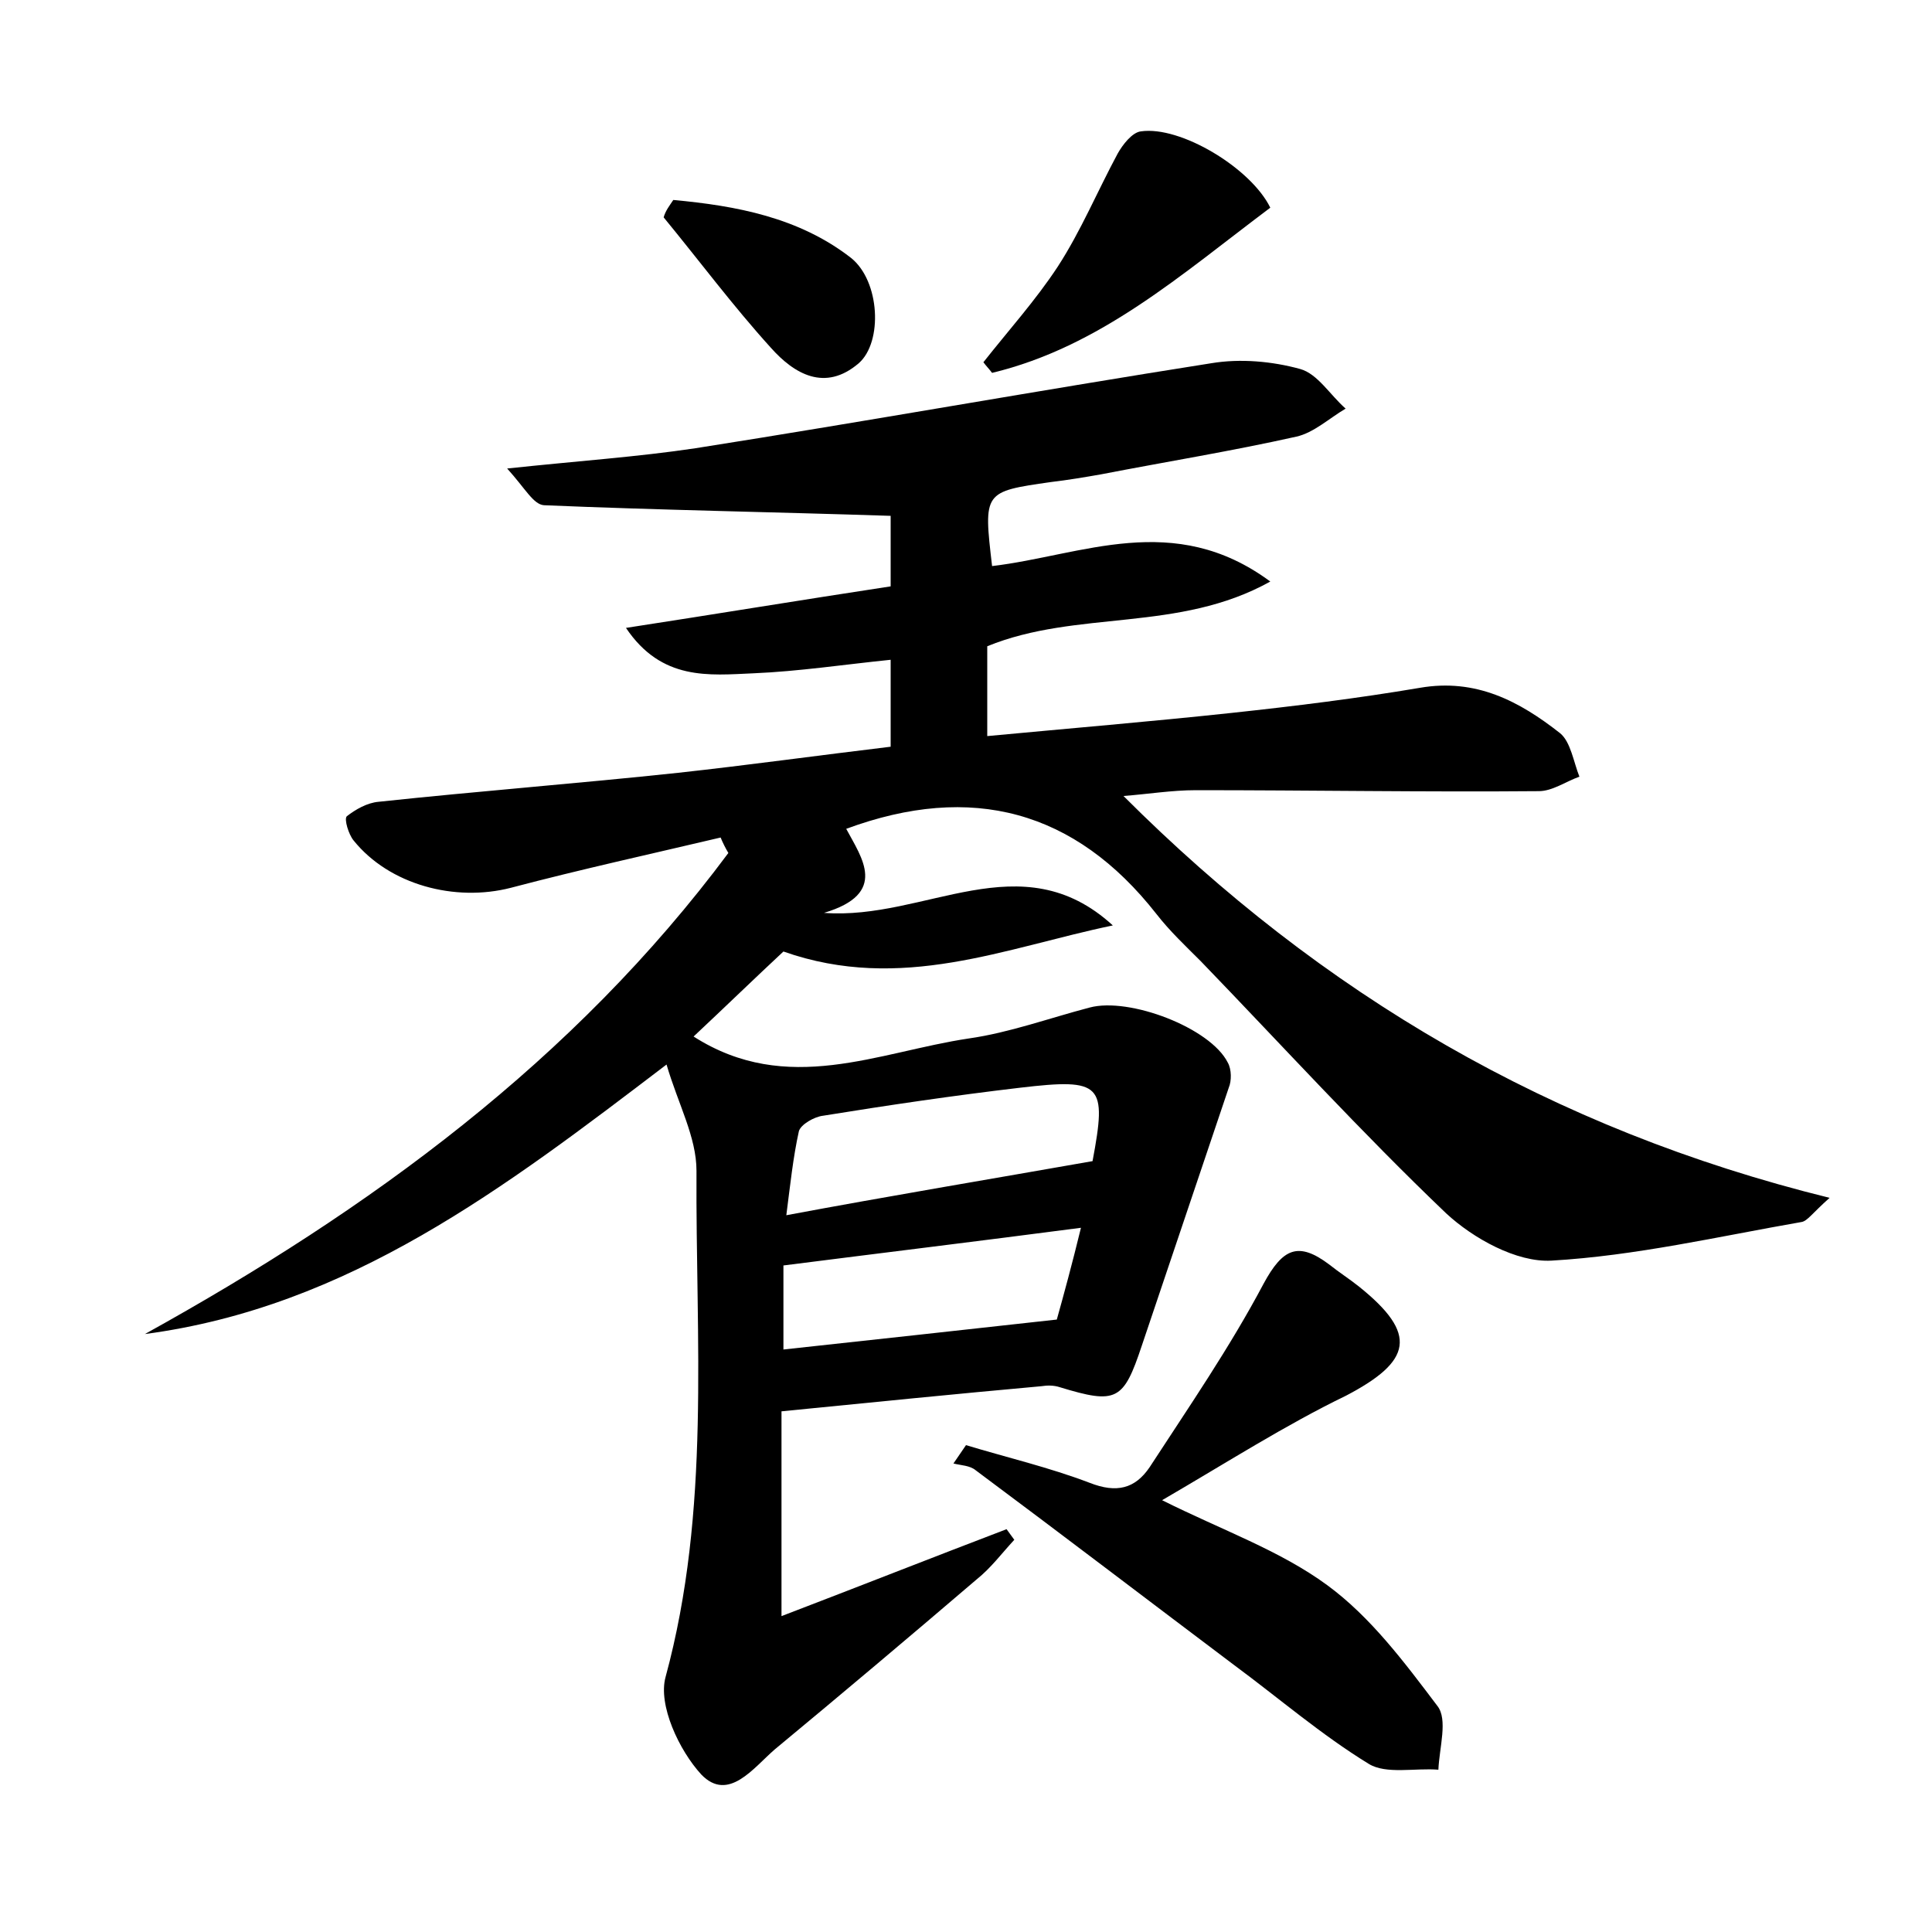 <?xml version="1.0" encoding="utf-8"?>
<!-- Generator: Adobe Illustrator 22.0.0, SVG Export Plug-In . SVG Version: 6.00 Build 0)  -->
<svg version="1.1" id="图层_1" xmlns="http://www.w3.org/2000/svg" xmlns:xlink="http://www.w3.org/1999/xlink" x="0px" y="0px"
	 viewBox="0 0 200 200" style="enable-background:new 0 0 200 200;" xml:space="preserve">
<style type="text/css">
	.st0{fill:#FFFFFF;}
</style>
<g>
	
	<path d="M52.5,48.5C60,47.7,66,47.3,72,46.4c17.8-2.8,35.6-6,53.4-8.8c3-0.5,6.3-0.2,9.2,0.6c1.8,0.5,3.1,2.7,4.7,4.1
		c-1.7,1-3.3,2.5-5.1,2.9c-6.7,1.5-13.5,2.6-20.2,3.9c-1.7,0.3-3.5,0.6-5.2,0.8c-7,1-7,1-6.1,8.7c9.3-1.1,18.8-5.8,28.8,1.6
		c-9.5,5.3-20,2.9-29.3,6.7c0,2.7,0,5.7,0,9.3c8.5-0.8,16.9-1.5,25.3-2.4c6.5-0.7,13-1.5,19.5-2.6c5.8-1,10.3,1.4,14.5,4.7
		c1.1,0.9,1.4,3,2,4.5c-1.4,0.5-2.8,1.5-4.2,1.5c-11.8,0.1-23.7-0.1-35.5-0.1c-2.5,0-4.9,0.4-7.5,0.6c20.5,20.5,44.3,34.5,73.1,41.6
		c-1.8,1.6-2.3,2.4-2.9,2.5c-8.6,1.5-17.2,3.5-25.9,4c-3.6,0.2-8.1-2.3-10.9-4.9c-8.8-8.4-17-17.4-25.4-26.1
		c-1.6-1.6-3.2-3.1-4.6-4.9c-8.4-10.7-19.1-13.6-32.1-8.8c1.6,3,4.4,6.7-2.3,8.7c10.5,0.8,20.4-7.4,29.9,1.3
		c-11.1,2.3-21.9,7-34.1,2.7c-2.9,2.7-6.1,5.8-9.3,8.8c9.7,6.2,19.1,1.6,28.5,0.2c4.2-0.6,8.3-2.1,12.5-3.2
		c4.1-1.1,12.5,2.1,14.3,5.7c0.4,0.7,0.4,1.9,0.1,2.6c-3,8.9-6,17.8-9,26.7c-1.9,5.7-2.6,6.1-8.5,4.3c-0.6-0.2-1.3-0.2-1.9-0.1
		c-8.9,0.8-17.8,1.7-26.9,2.6c0,6.7,0,13.4,0,21.2c8.1-3.1,15.7-6.1,23.3-9c0.3,0.4,0.5,0.7,0.8,1.1c-1.3,1.4-2.4,2.9-3.9,4.1
		c-6.9,5.9-13.9,11.8-20.9,17.6c-2.2,1.9-4.8,5.5-7.6,2.6c-2.3-2.5-4.5-7.2-3.7-10.1c4.7-17.3,3.1-34.9,3.2-52.4
		c0-3.5-1.9-6.9-3.1-11c-16.8,12.8-32.9,25.1-54,27.9c23.3-12.9,44.4-28.3,60.4-49.8c-0.3-0.5-0.6-1.1-0.8-1.6
		c-7.2,1.7-14.5,3.3-21.7,5.2c-5.8,1.5-12.6-0.3-16.3-4.9c-0.5-0.6-1-2.2-0.7-2.5c0.9-0.7,2.1-1.4,3.3-1.5c10.3-1.1,20.7-1.9,31-3
		c7.3-0.8,14.5-1.8,22-2.7c0-3.1,0-5.8,0-9c-4.9,0.5-9.5,1.2-14.2,1.4c-4.6,0.2-9.5,0.8-13.2-4.7c9.1-1.4,18.2-2.9,27.4-4.3
		c0-2.9,0-5.5,0-7.3c-12.2-0.4-24.1-0.6-35.9-1.1C55.2,52.2,54.4,50.6,52.5,48.5z M113.1,120.2c1.5-8,1-8.6-7.5-7.6
		c-6.8,0.8-13.6,1.8-20.4,2.9c-0.9,0.1-2.3,0.9-2.5,1.6c-0.6,2.7-0.9,5.6-1.3,8.7C92.1,123.8,102.3,122.1,113.1,120.2z M111.9,127.1
		c-10.7,1.4-20.6,2.6-30.8,3.9c0,2.8,0,5.5,0,8.7c9.2-1,18.4-2,28.3-3.1C110.1,134.1,111,130.8,111.9,127.1z"/>
	<path d="M120.3,155.3c6.2,3.1,12.2,5.2,17.1,8.8c4.5,3.3,8,8,11.4,12.5c1.1,1.4,0.2,4.3,0.1,6.6c-2.4-0.2-5.4,0.5-7.2-0.6
		c-4.9-3-9.3-6.8-13.9-10.2c-8.9-6.7-17.8-13.5-26.8-20.2c-0.6-0.5-1.5-0.5-2.3-0.7c0.4-0.6,0.9-1.3,1.3-1.9
		c4.3,1.3,8.6,2.3,12.8,3.9c2.8,1.1,4.7,0.6,6.2-1.6c4.1-6.3,8.3-12.4,11.8-19c2-3.7,3.6-4.4,6.8-2c1,0.8,2.1,1.5,3.1,2.3
		c6.1,4.9,5.5,7.7-1.4,11.3C133.1,147.5,127,151.4,120.3,155.3z"/>
	<path d="M131.5,21.5c-9.2,6.9-17.6,14.4-28.8,17.1c-0.3-0.4-0.6-0.7-0.9-1.1c2.6-3.3,5.4-6.4,7.7-9.9c2.4-3.7,4.1-7.8,6.2-11.7
		c0.5-0.9,1.5-2.2,2.4-2.3C122.2,13,129.5,17.4,131.5,21.5z"/>
	<path d="M69.7,20.7c6.5,0.6,13,1.8,18.4,6c3,2.4,3.3,8.7,0.8,10.9c-3.5,3-6.7,1.1-9.1-1.6c-3.9-4.3-7.4-9-11.1-13.5
		C68.9,21.8,69.3,21.3,69.7,20.7z"/>
	
	
</g>
</svg>
